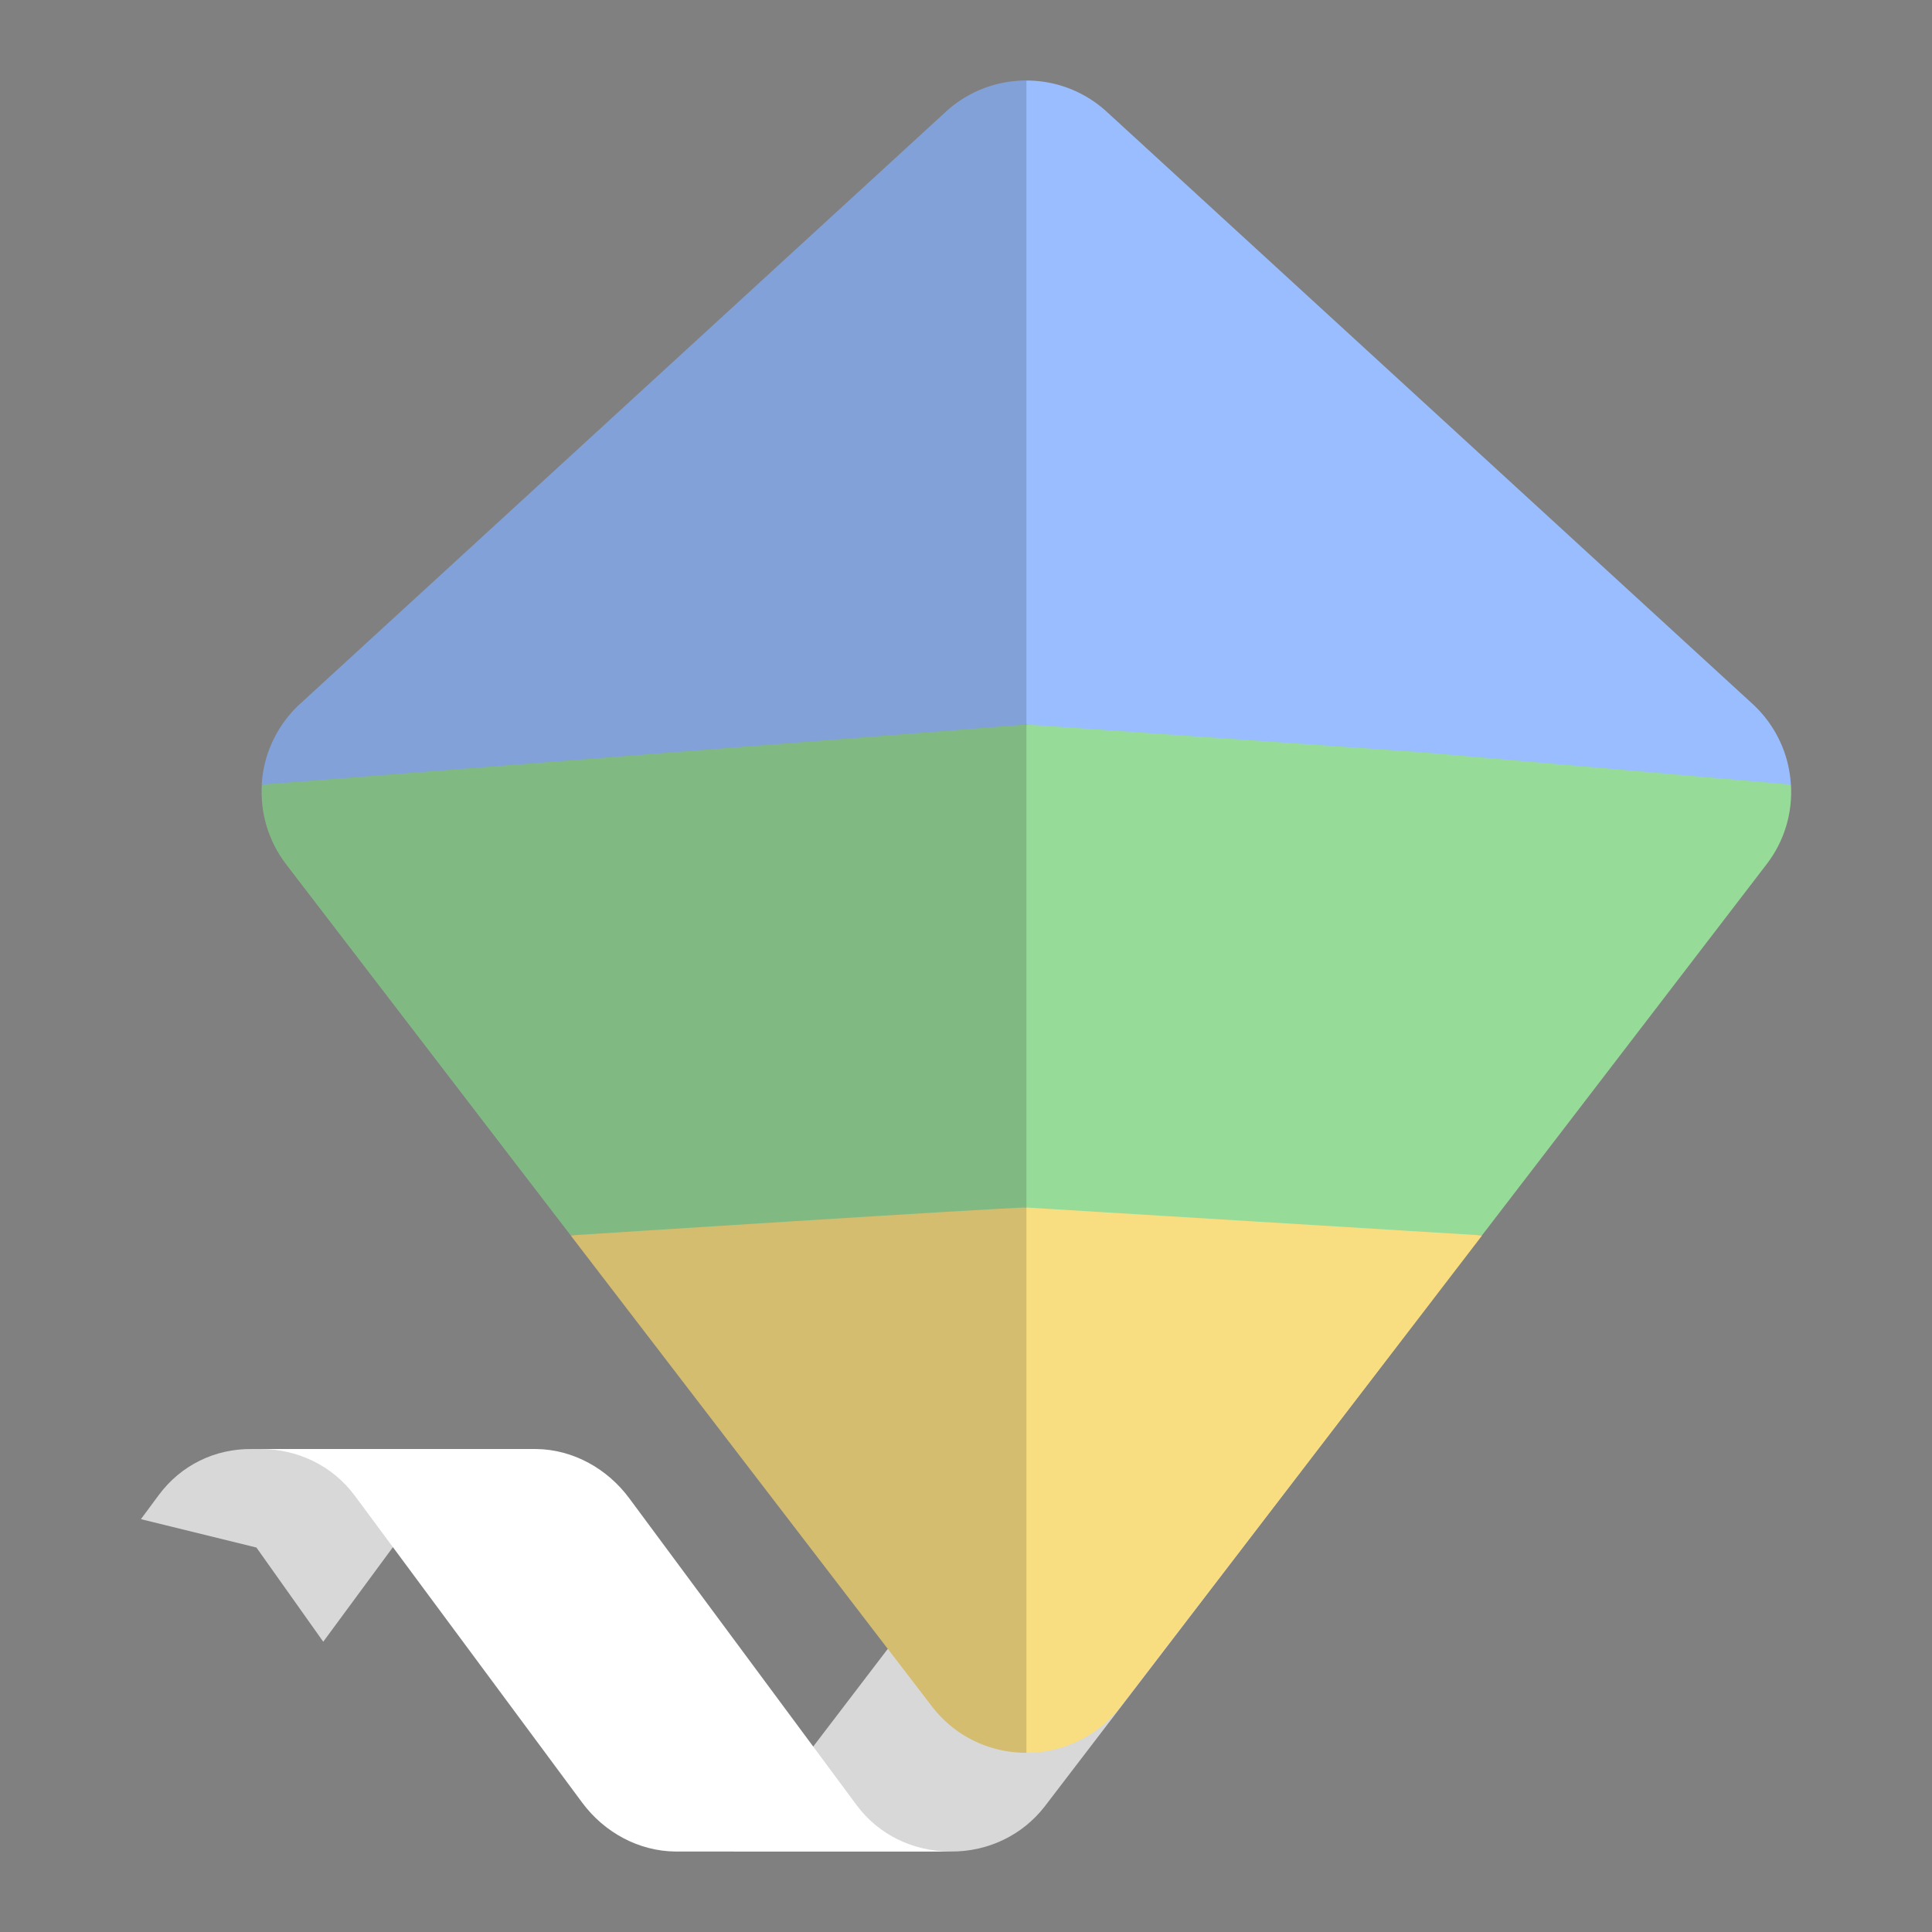 <svg xmlns="http://www.w3.org/2000/svg" xmlns:xlink="http://www.w3.org/1999/xlink" id="svg2" width="192" height="192" version="1.1"><rect width="100%" height="100%" fill="#808080" stroke="none"/><defs id="defs4"><radialGradient id="c-6" cx="-65.57" cy="-40.88" r="142.7" fx="-65.57" fy="-40.88" gradientUnits="userSpaceOnUse" spreadMethod="pad"><stop id="stop1439" offset="0%" stop-color="#FFF"/><stop id="stop1441" offset="50%" stop-color="#FFF"/><stop id="stop1443" offset="100%" stop-color="#FFF"/></radialGradient><radialGradient xlink:href="#c-6" id="radialGradient1559" cx="-65.57" cy="-40.88" r="142.7" fx="-65.57" fy="-40.88" gradientUnits="userSpaceOnUse" spreadMethod="pad"/></defs><g id="layer1" transform="translate(0 -860.362)"><g id="g1537" transform="matrix(1 0 0 1 -543.189 765.975)"><path id="path1523" fill="#bdc1c6" d="m658.123 223.259-42.08 55.13h21.63c3.65.03 7.12-1.59 9.37-4.52l38.51-50.34-27.42-.25z" style="fill:#d8d8d8;fill-opacity:1"/><path id="path1525" fill="#bdc1c6" d="M568.163 238.389c-3.59-.03-6.98 1.58-9.2 4.58l-1.77 2.39 11.48 2.82 6.64 9.36 14.11-19.15z" style="fill:#d8d8d8;fill-opacity:1"/><path id="path1527" fill="#dadce0" d="M637.573 278.389c-3.64-.03-7.05-1.65-9.24-4.59l-22.62-30.53c-2.19-2.95-5.6-4.84-9.24-4.88h-27.28c3.64.03 7.05 1.68 9.24 4.62l22.62 30.53c2.19 2.95 5.6 4.81 9.24 4.85z" style="fill:#fff;fill-opacity:1"/><path id="path1529" d="M645.182-757.973c-2.88 0-5.75 1.04-8.01 3.12l-64.139 58.81a11.875 11.875 0 0 0-2.89 4.059c-.55 1.27-.86 2.62-.94 3.98l44.02 2.1 31.959-8.069.011-.082v.082l36.16 8.069 39.81-2.1c-.08-1.36-.39-2.71-.94-3.98-.65-1.5-1.611-2.889-2.891-4.059l-64.139-58.81a11.783 11.783 0 0 0-8-3.12v.106z" style="fill:#99bdfe;fill-opacity:1" transform="translate(0 860.362)"/><path id="path1531" d="m645.193-693.973-75.98 5.97c-.17 2.76.62 5.59 2.43 7.94l22.189 28.94 6.08 7.92 25.23 1.33 20.051-4.1c0 .54 15.979 3.899 15.979 3.899l29.3-1.139 6.08-7.92 22.19-28.941c1.81-2.34 2.6-5.17 2.43-7.93l-36.77-3.219z" style="fill:#97db99;fill-opacity:1" transform="translate(0 860.362)"/><path id="path1533" d="M645.193-645.973c-2.29 0-45.29 2.77-45.29 2.77l35.88 46.78c2.37 3.1 5.89 4.64 9.41 4.64 3.52 0 7.04-1.55 9.41-4.64l35.88-46.78z" style="fill:#f9de81;fill-opacity:1" transform="translate(0 860.362)"/><path id="path1535" d="M645.182 102.388a11.79 11.79 0 0 0-8.01 3.12l-64.139 58.811a11.875 11.875 0 0 0-2.89 4.059c-.55 1.27-.86 2.62-.94 3.98h.01c-.17 2.76.62 5.59 2.43 7.94l22.19 28.941 6.08 7.92h-.01l35.88 46.78c2.37 3.1 5.89 4.64 9.41 4.64V166.388h-.011l.011-.082v-63.813z" style="fill:#000;fill-opacity:.15"/></g></g><style id="style853" type="text/css">.st0{fill:#fff}</style></svg>